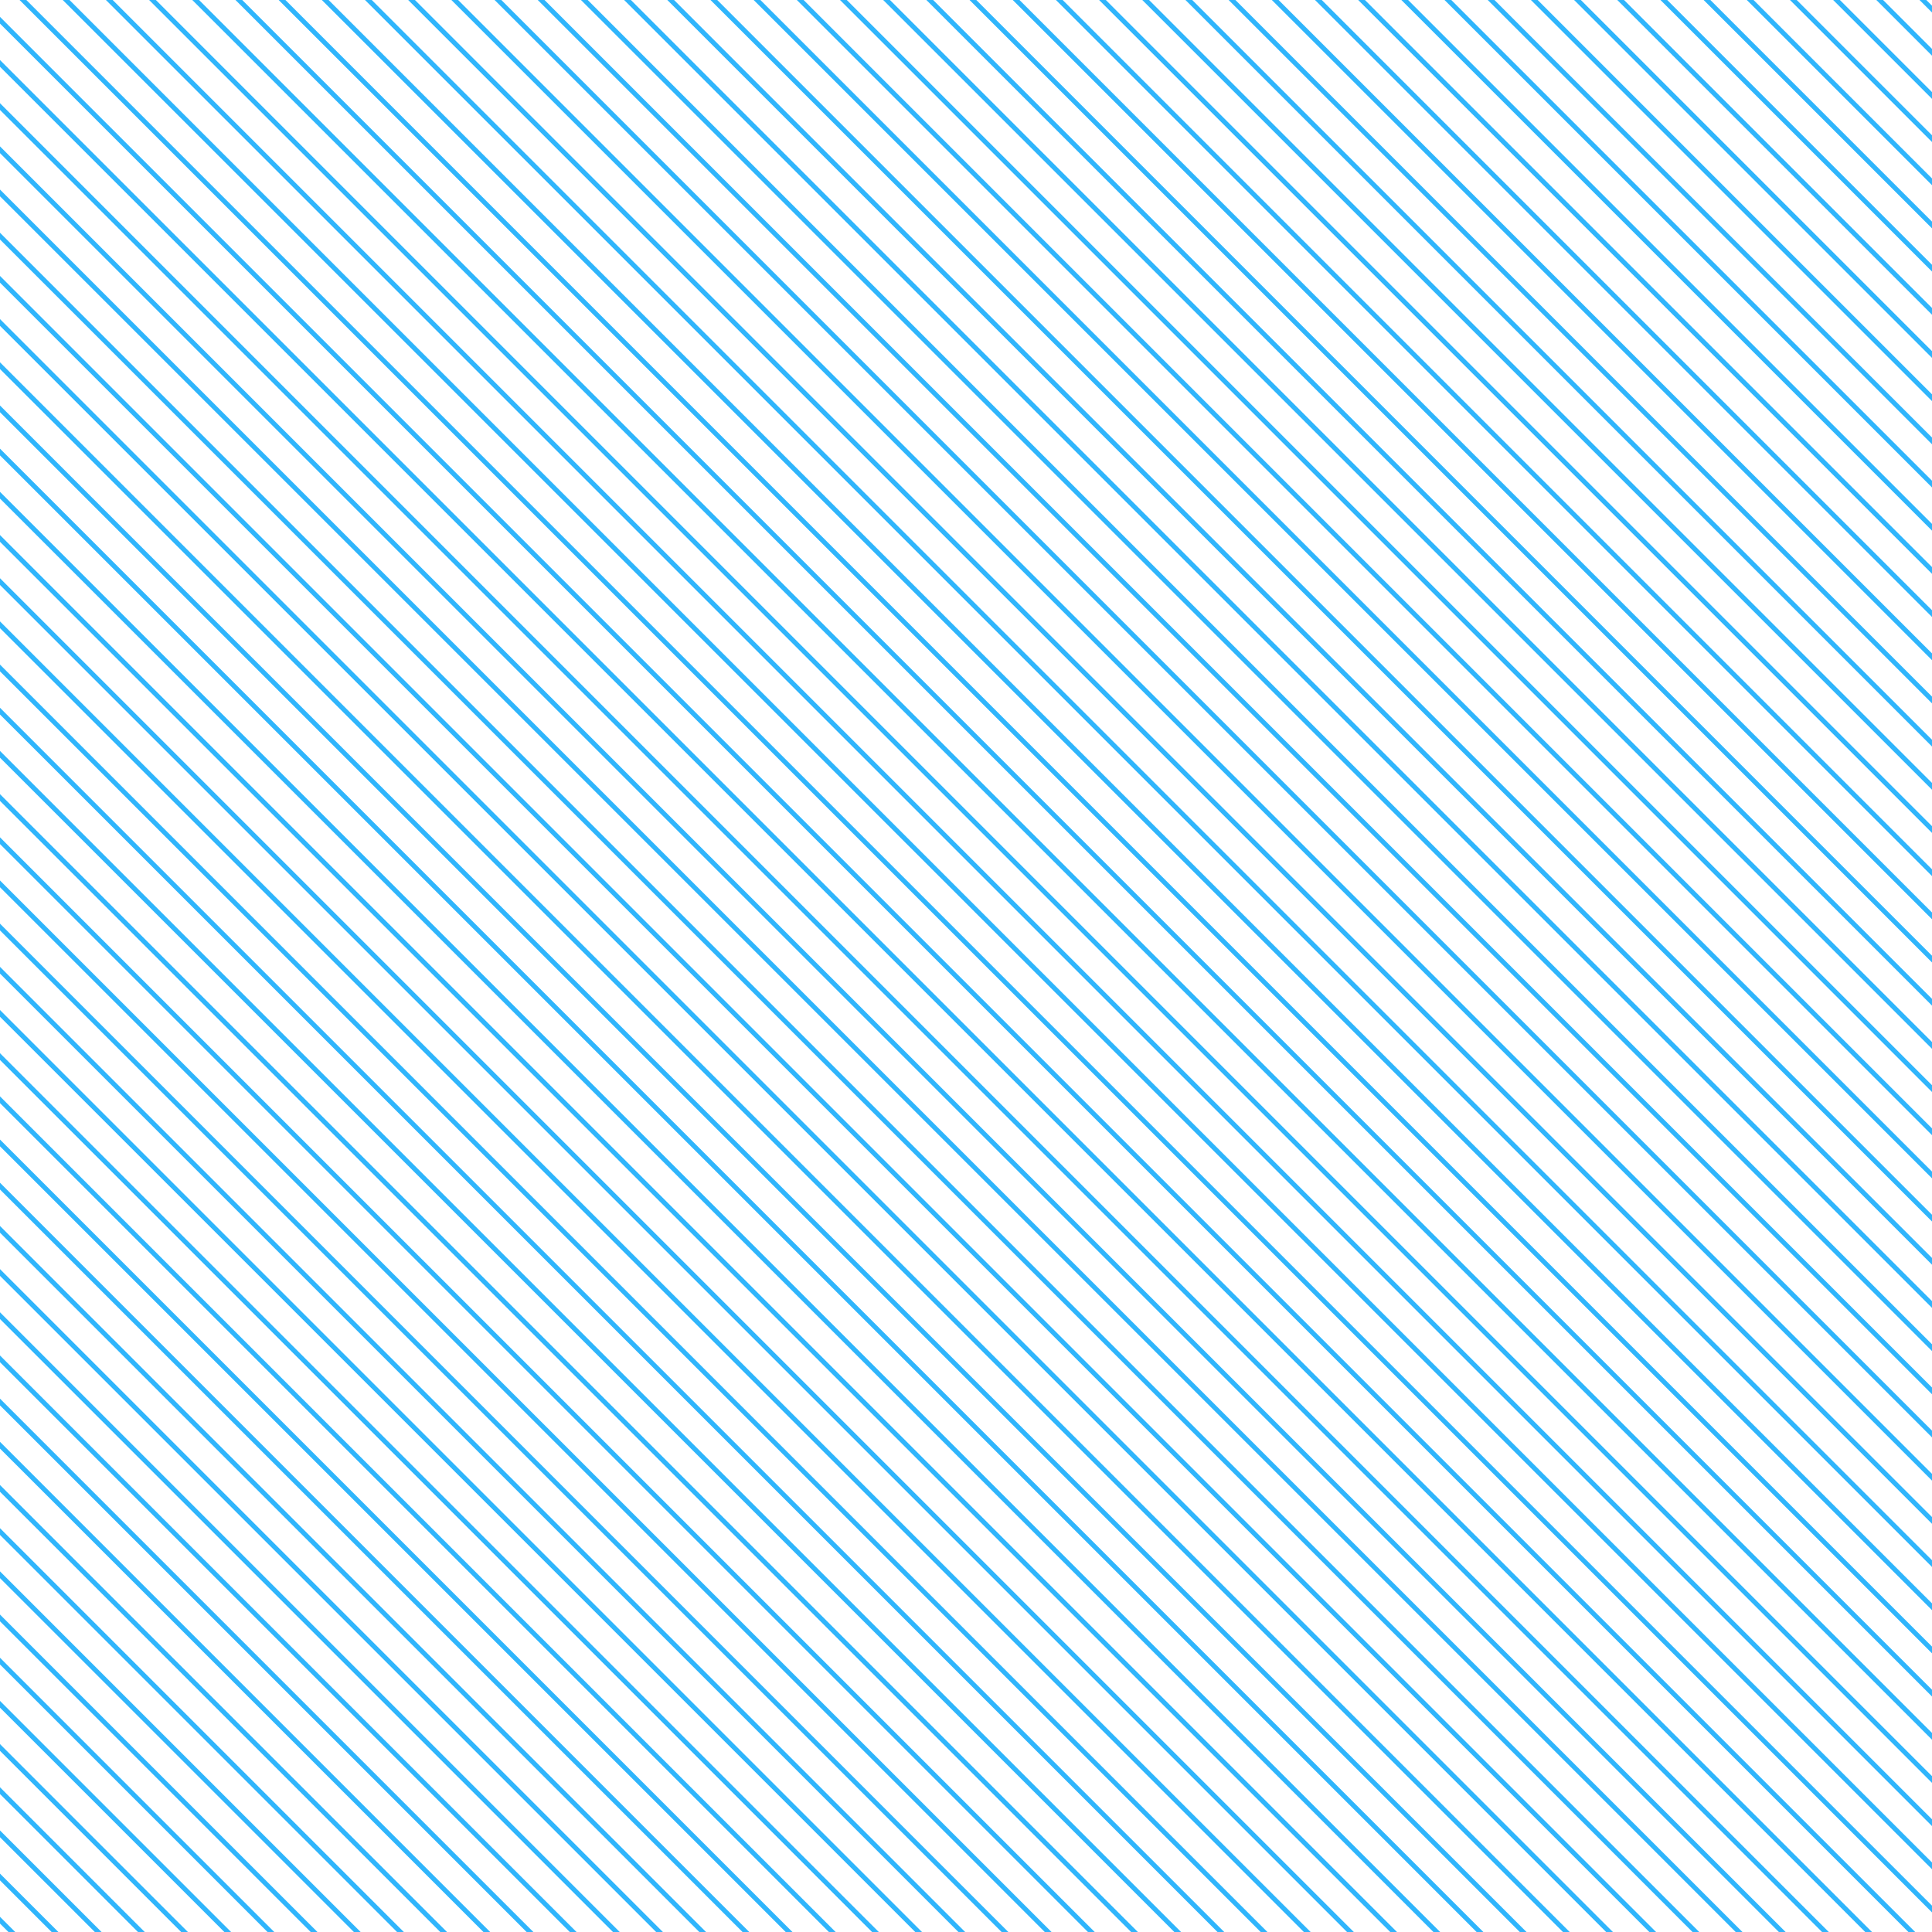<svg xmlns="http://www.w3.org/2000/svg" xmlns:xlink="http://www.w3.org/1999/xlink" width="404" height="404" viewBox="0 0 404 404">
  <defs>
    <clipPath id="clip-path">
      <rect id="Rectangle_2601" data-name="Rectangle 2601" width="404" height="404" transform="translate(-20177 -13080.711)" fill="#b23838"/>
    </clipPath>
  </defs>
  <g id="Mask_Group_4" data-name="Mask Group 4" transform="translate(20177 13080.711)" clip-path="url(#clip-path)">
    <path id="Union_2" data-name="Union 2" d="M0,717.847,1116.953,1834.8Zm4.514-4.514L1121.468,1830.288Zm4.514-4.513L1125.982,1825.773Zm4.517-4.516L1130.5,1821.258Zm4.514-4.514L1135.013,1816.744Zm4.514-4.516L1139.527,1812.228Zm4.514-4.514L1144.042,1807.714Zm4.514-4.514L1148.556,1803.2Zm4.514-4.516L1153.07,1798.684Zm4.514-4.514L1157.585,1794.17Zm4.517-4.516L1162.1,1789.654Zm4.514-4.514L1166.616,1785.14Zm4.514-4.514L1171.13,1780.625Zm4.517-4.516L1175.647,1776.11Zm4.514-4.514L1180.161,1771.6Zm4.514-4.515L1184.675,1767.08Zm4.514-4.514L1189.19,1762.566Zm4.514-4.514L1193.7,1758.051Zm4.514-4.516L1198.218,1753.536Zm4.514-4.514L1202.733,1749.021Zm4.514-4.514L1207.247,1744.507Zm4.517-4.516L1211.764,1739.992Zm4.514-4.514L1216.278,1735.477Zm4.517-4.516L1220.795,1730.962Zm4.514-4.514L1225.309,1726.448Zm4.514-4.514L1229.823,1721.933Zm4.514-4.515L1234.338,1717.418Zm4.514-4.514L1238.852,1712.9Zm4.513-4.516L1243.365,1708.388Zm4.514-4.514L1247.88,1703.874Zm4.514-4.514L1252.394,1699.359Zm4.518-4.516L1256.91,1694.844Zm4.513-4.514L1261.425,1690.329Zm4.514-4.514L1265.939,1685.815Zm4.518-4.516L1270.457,1681.3Zm4.513-4.514L1274.97,1676.785Zm4.514-4.515L1279.484,1672.27Zm4.514-4.514L1284,1667.755Zm4.514-4.514L1288.513,1663.241Zm4.514-4.516L1293.027,1658.725Zm4.514-4.514L1297.542,1654.211Zm4.517-4.515L1302.058,1649.7Zm4.514-4.514L1306.573,1645.181Zm4.514-4.514L1311.087,1640.667Zm4.517-4.515L1315.6,1636.152Zm4.514-4.514L1320.118,1631.637Zm4.514-4.514L1324.633,1627.123Zm4.514-4.516L1329.147,1622.607Zm4.514-4.514L1333.661,1618.093Zm4.514-4.516L1338.176,1613.577Zm4.514-4.514L1342.69,1609.063Zm4.514-4.514L1347.2,1604.549Zm4.517-4.516L1351.721,1600.033Zm4.514-4.514L1356.235,1595.519Zm4.517-4.515L1360.752,1591Zm4.514-4.514L1365.266,1586.489Zm4.514-4.514L1369.781,1581.975Zm4.514-4.516L1374.295,1577.459Zm4.514-4.514L1378.809,1572.945Zm4.514-4.515L1383.323,1568.429Zm4.514-4.514L1387.838,1563.915Zm4.514-4.514L1392.352,1559.4Zm4.517-4.515L1396.869,1554.885Zm4.514-4.514L1401.383,1550.372Zm4.514-4.513L1405.9,1545.858Zm4.517-4.517L1410.414,1541.342Zm4.514-4.513L1414.928,1536.828Zm4.514-4.517L1419.443,1532.312ZM307,410.844,1423.957,1527.8Zm4.514-4.514L1428.472,1523.284Zm4.514-4.516L1432.986,1518.768Zm4.514-4.514L1437.5,1514.254Zm4.517-4.516L1442.017,1509.738Zm4.514-4.514L1446.531,1505.224Zm4.514-4.514L1451.045,1500.71Zm4.517-4.516L1455.562,1496.194Zm4.514-4.514L1460.076,1491.68Zm4.514-4.514L1464.591,1487.166Zm4.514-4.516L1469.105,1482.65Zm4.514-4.514L1473.62,1478.136Zm4.514-4.516L1478.134,1473.62Zm4.514-4.514L1482.648,1469.106Zm4.514-4.514L1487.163,1464.592Zm4.517-4.515L1491.679,1460.076Zm4.514-4.514L1496.193,1455.562Zm4.517-4.515L1500.71,1451.046Zm4.514-4.514L1505.224,1446.532Zm4.514-4.514L1509.739,1442.017Zm4.514-4.515L1514.253,1437.5Zm4.514-4.514L1518.767,1432.988Zm4.514-4.516L1523.282,1428.472ZM410.842,307,1527.8,1423.958Zm4.514-4.514L1532.309,1419.444Zm4.518-4.515L1536.827,1414.928Zm4.513-4.514L1541.341,1410.414Zm4.514-4.514L1545.854,1405.9Zm4.518-4.515L1550.372,1401.384Zm4.514-4.514L1554.887,1396.87Zm4.513-4.516L1559.4,1392.354Zm4.514-4.514L1563.914,1387.84Zm4.514-4.514L1568.429,1383.325Zm4.514-4.515L1572.943,1378.81Zm4.514-4.514L1577.457,1374.3Zm4.517-4.515L1581.974,1369.78Zm4.514-4.514L1586.488,1365.266Zm4.514-4.514L1591,1360.751Zm4.517-4.515L1595.519,1356.236Zm4.514-4.514L1600.034,1351.721Zm4.514-4.514L1604.548,1347.207Zm4.514-4.516L1609.062,1342.692Zm4.514-4.514L1613.577,1338.177Zm4.514-4.515L1618.091,1333.662Zm4.514-4.514L1622.605,1329.148Zm4.514-4.514L1627.12,1324.633Zm4.517-4.516L1631.636,1320.118Zm4.514-4.514L1636.151,1315.6Zm4.517-4.515L1640.667,1311.088Zm4.514-4.514L1645.182,1306.573Zm4.514-4.514L1649.7,1302.059Zm4.514-4.515L1654.21,1297.544Zm4.514-4.514L1658.725,1293.029Zm4.514-4.514L1663.239,1288.515Zm4.514-4.516L1667.753,1284Zm4.514-4.514L1672.268,1279.485Zm4.517-4.516L1676.784,1274.97Zm4.514-4.514L1681.3,1270.455Zm4.514-4.514L1685.813,1265.941Zm4.517-4.515L1690.33,1261.425Zm4.514-4.513L1694.844,1256.911Zm4.514-4.517L1699.358,1252.4Zm4.514-4.513L1703.873,1247.882Zm4.514-4.514L1708.387,1243.368Zm4.514-4.515L1712.9,1238.853Zm4.514-4.514L1717.416,1234.338Zm4.517-4.515L1721.932,1229.823Zm4.514-4.514L1726.447,1225.308Zm4.514-4.514L1730.961,1220.794Zm4.517-4.515L1735.478,1216.279Zm4.514-4.514L1739.992,1211.764Zm4.514-4.514L1744.506,1207.25Zm4.514-4.515L1749.021,1202.734Zm4.514-4.514L1753.535,1198.22Zm4.514-4.515L1758.049,1193.7Zm4.514-4.514L1762.564,1189.19Zm4.514-4.514L1767.078,1184.676Zm4.517-4.515L1771.595,1180.16Zm4.514-4.514L1776.109,1175.646Zm4.517-4.515L1780.626,1171.131Zm4.514-4.514L1785.14,1166.616Zm4.514-4.514L1789.654,1162.1Zm4.514-4.515L1794.169,1157.586Zm4.514-4.514L1798.683,1153.072Zm4.514-4.514L1803.2,1148.558Zm4.513-4.515L1807.712,1144.042Zm4.514-4.514L1812.225,1139.528Zm4.518-4.515L1816.743,1135.012Zm4.514-4.514L1821.257,1130.5Zm4.513-4.514L1825.771,1125.984Zm4.518-4.515L1830.288,1121.468ZM717.849,0,1834.8,1116.954Z" transform="translate(-20942.178 -13846.178)" fill="none" stroke="#2fb5fc" stroke-width="1"/>
  </g>
</svg>
